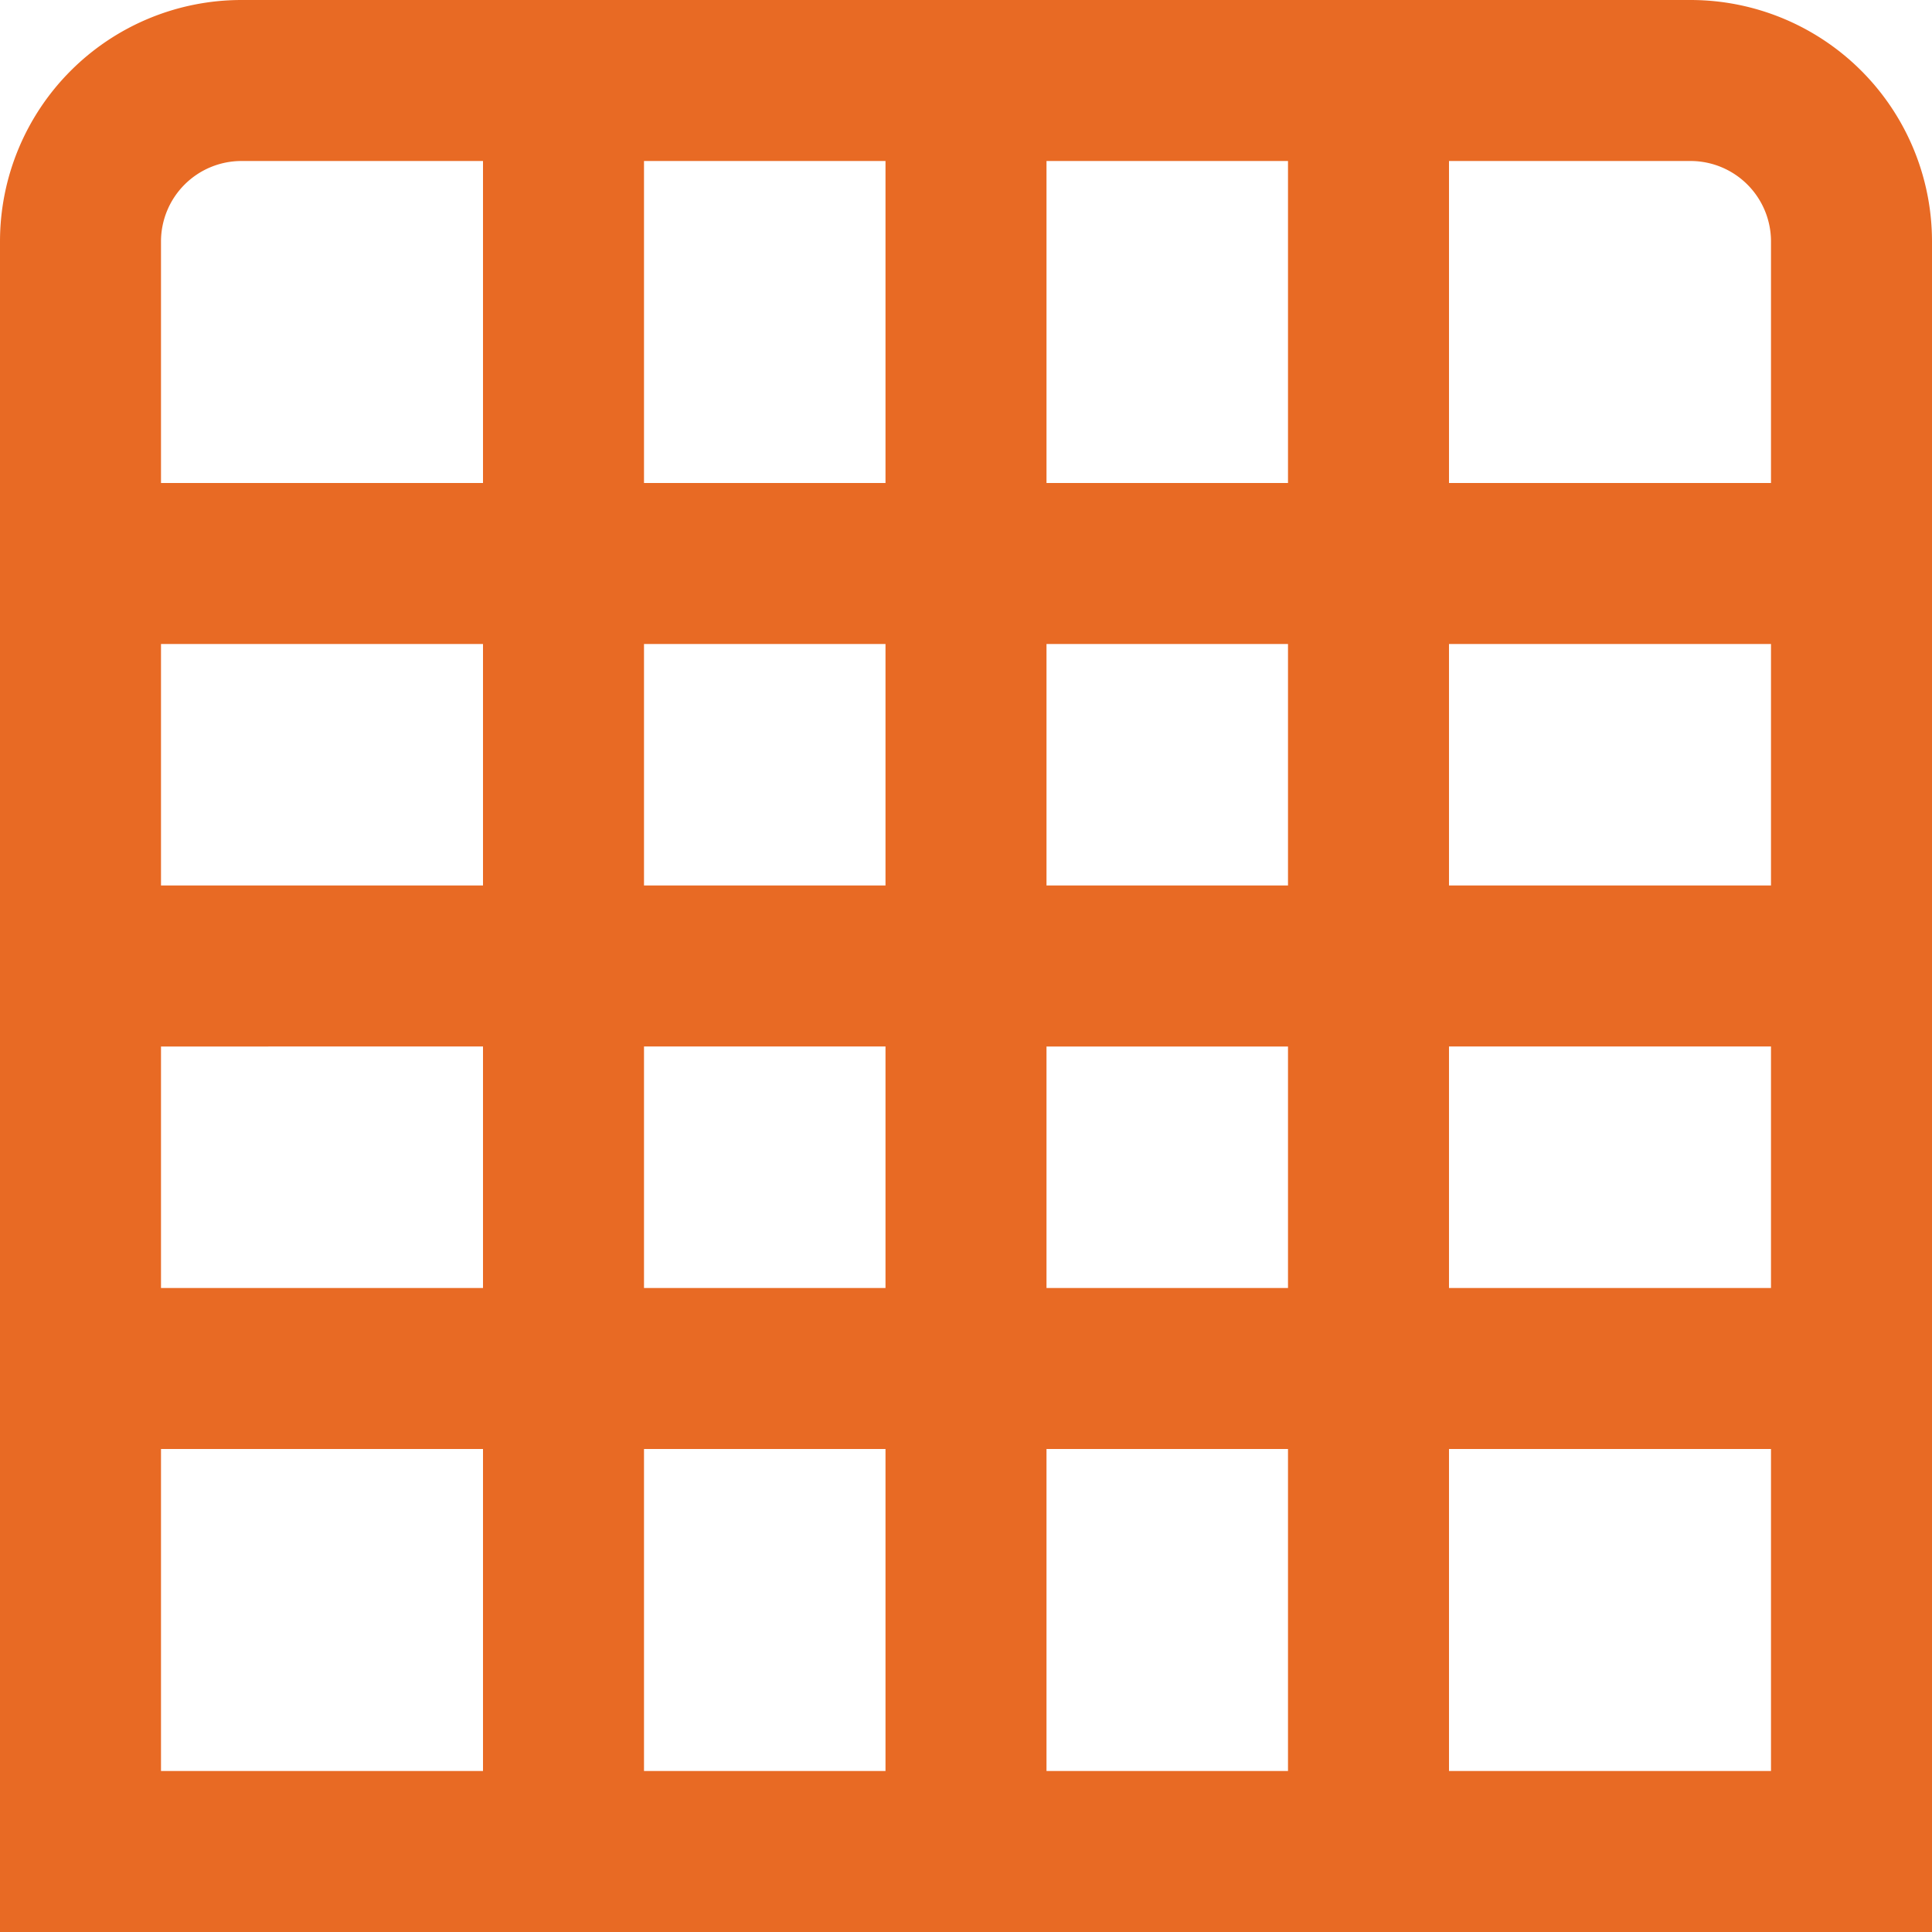 <svg id="Layer_1" data-name="Layer 1" xmlns="http://www.w3.org/2000/svg" viewBox="0 0 24 24"><defs><style>.cls-1{fill:#E86A24;}</style></defs><path class="cls-1" d="M21,0H3A3,3,0,0,0,0,3V24H24V3A3,3,0,0,0,21,0Zm1,3V6H18V2h3A1,1,0,0,1,22,3ZM13,6V2h3V6Zm3,2v3H13V8ZM11,6H8V2h3Zm0,2v3H8V8ZM6,11H2V8H6Zm0,2v3H2V13Zm2,0h3v3H8Zm3,5v4H8V18Zm2,0h3v4H13Zm0-2V13h3v3Zm5-3h4v3H18Zm0-2V8h4v3ZM3,2H6V6H2V3A1,1,0,0,1,3,2ZM2,18H6v4H2Zm16,4V18h4v4Z"/></svg>